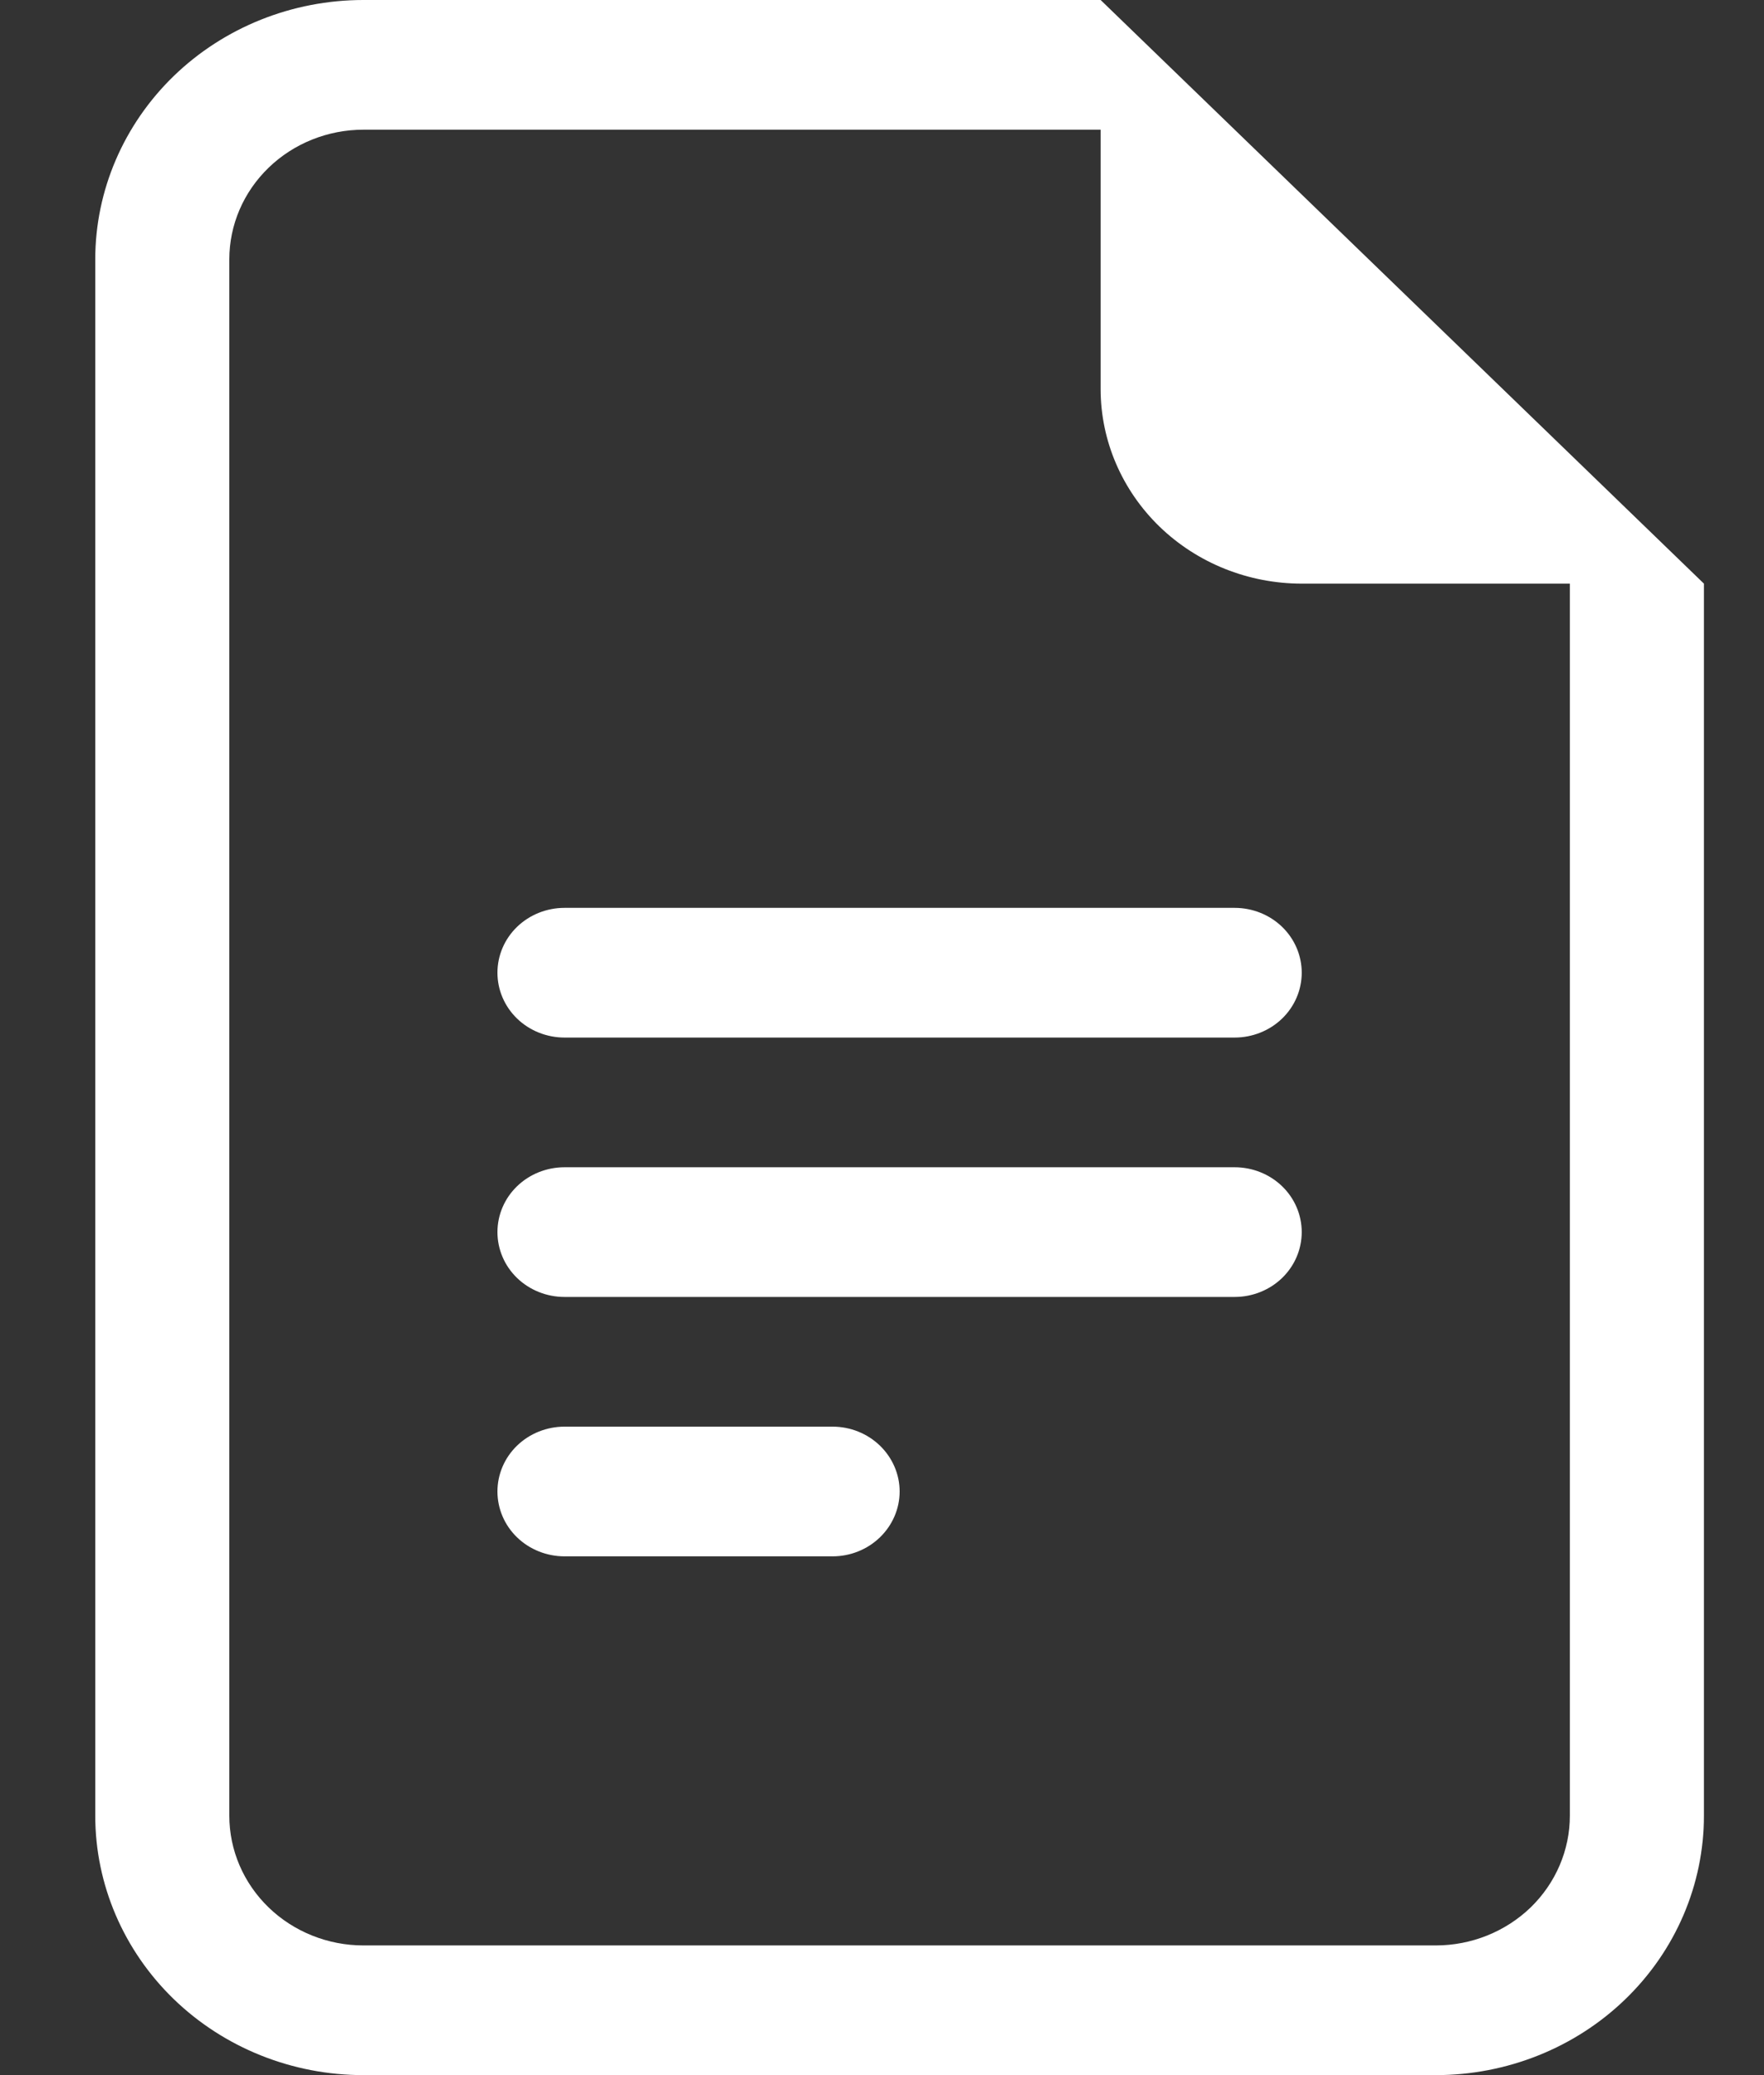 <svg width="17" height="20" viewBox="0 0 17 20" fill="none" xmlns="http://www.w3.org/2000/svg">
<rect x="0" y="0" width="17" height="20" fill="#333333" stroke="none"/>
<path d="M5.44 8.75C5.269 8.75 5.104 8.816 4.983 8.933C4.862 9.05 4.794 9.209 4.794 9.375C4.794 9.541 4.862 9.7 4.983 9.817C5.104 9.934 5.269 10 5.44 10H11.899C12.07 10 12.235 9.934 12.356 9.817C12.477 9.7 12.545 9.541 12.545 9.375C12.545 9.209 12.477 9.05 12.356 8.933C12.235 8.816 12.07 8.75 11.899 8.75H5.44ZM4.794 11.875C4.794 11.709 4.862 11.55 4.983 11.433C5.104 11.316 5.269 11.25 5.44 11.25H11.899C12.07 11.25 12.235 11.316 12.356 11.433C12.477 11.55 12.545 11.709 12.545 11.875C12.545 12.041 12.477 12.2 12.356 12.317C12.235 12.434 12.07 12.5 11.899 12.5H5.44C5.269 12.5 5.104 12.434 4.983 12.317C4.862 12.2 4.794 12.041 4.794 11.875ZM4.794 14.375C4.794 14.209 4.862 14.05 4.983 13.933C5.104 13.816 5.269 13.75 5.44 13.75H8.024C8.195 13.75 8.359 13.816 8.48 13.933C8.601 14.05 8.67 14.209 8.67 14.375C8.67 14.541 8.601 14.7 8.48 14.817C8.359 14.934 8.195 15 8.024 15H5.44C5.269 15 5.104 14.934 4.983 14.817C4.862 14.7 4.794 14.541 4.794 14.375Z" fill="white"/>
<path d="M10.607 0H3.502C2.817 0 2.16 0.263 1.675 0.732C1.191 1.201 0.918 1.837 0.918 2.5V17.5C0.918 18.163 1.191 18.799 1.675 19.268C2.16 19.737 2.817 20 3.502 20H13.837C14.522 20 15.18 19.737 15.664 19.268C16.149 18.799 16.421 18.163 16.421 17.5V5.625L10.607 0ZM10.607 1.25V3.75C10.607 4.247 10.812 4.724 11.175 5.076C11.538 5.427 12.031 5.625 12.545 5.625H15.129V17.5C15.129 17.831 14.993 18.149 14.751 18.384C14.508 18.618 14.18 18.75 13.837 18.75H3.502C3.16 18.75 2.831 18.618 2.589 18.384C2.346 18.149 2.21 17.831 2.21 17.5V2.5C2.21 2.168 2.346 1.851 2.589 1.616C2.831 1.382 3.16 1.25 3.502 1.25H10.607Z" fill="white"/>
</svg>
